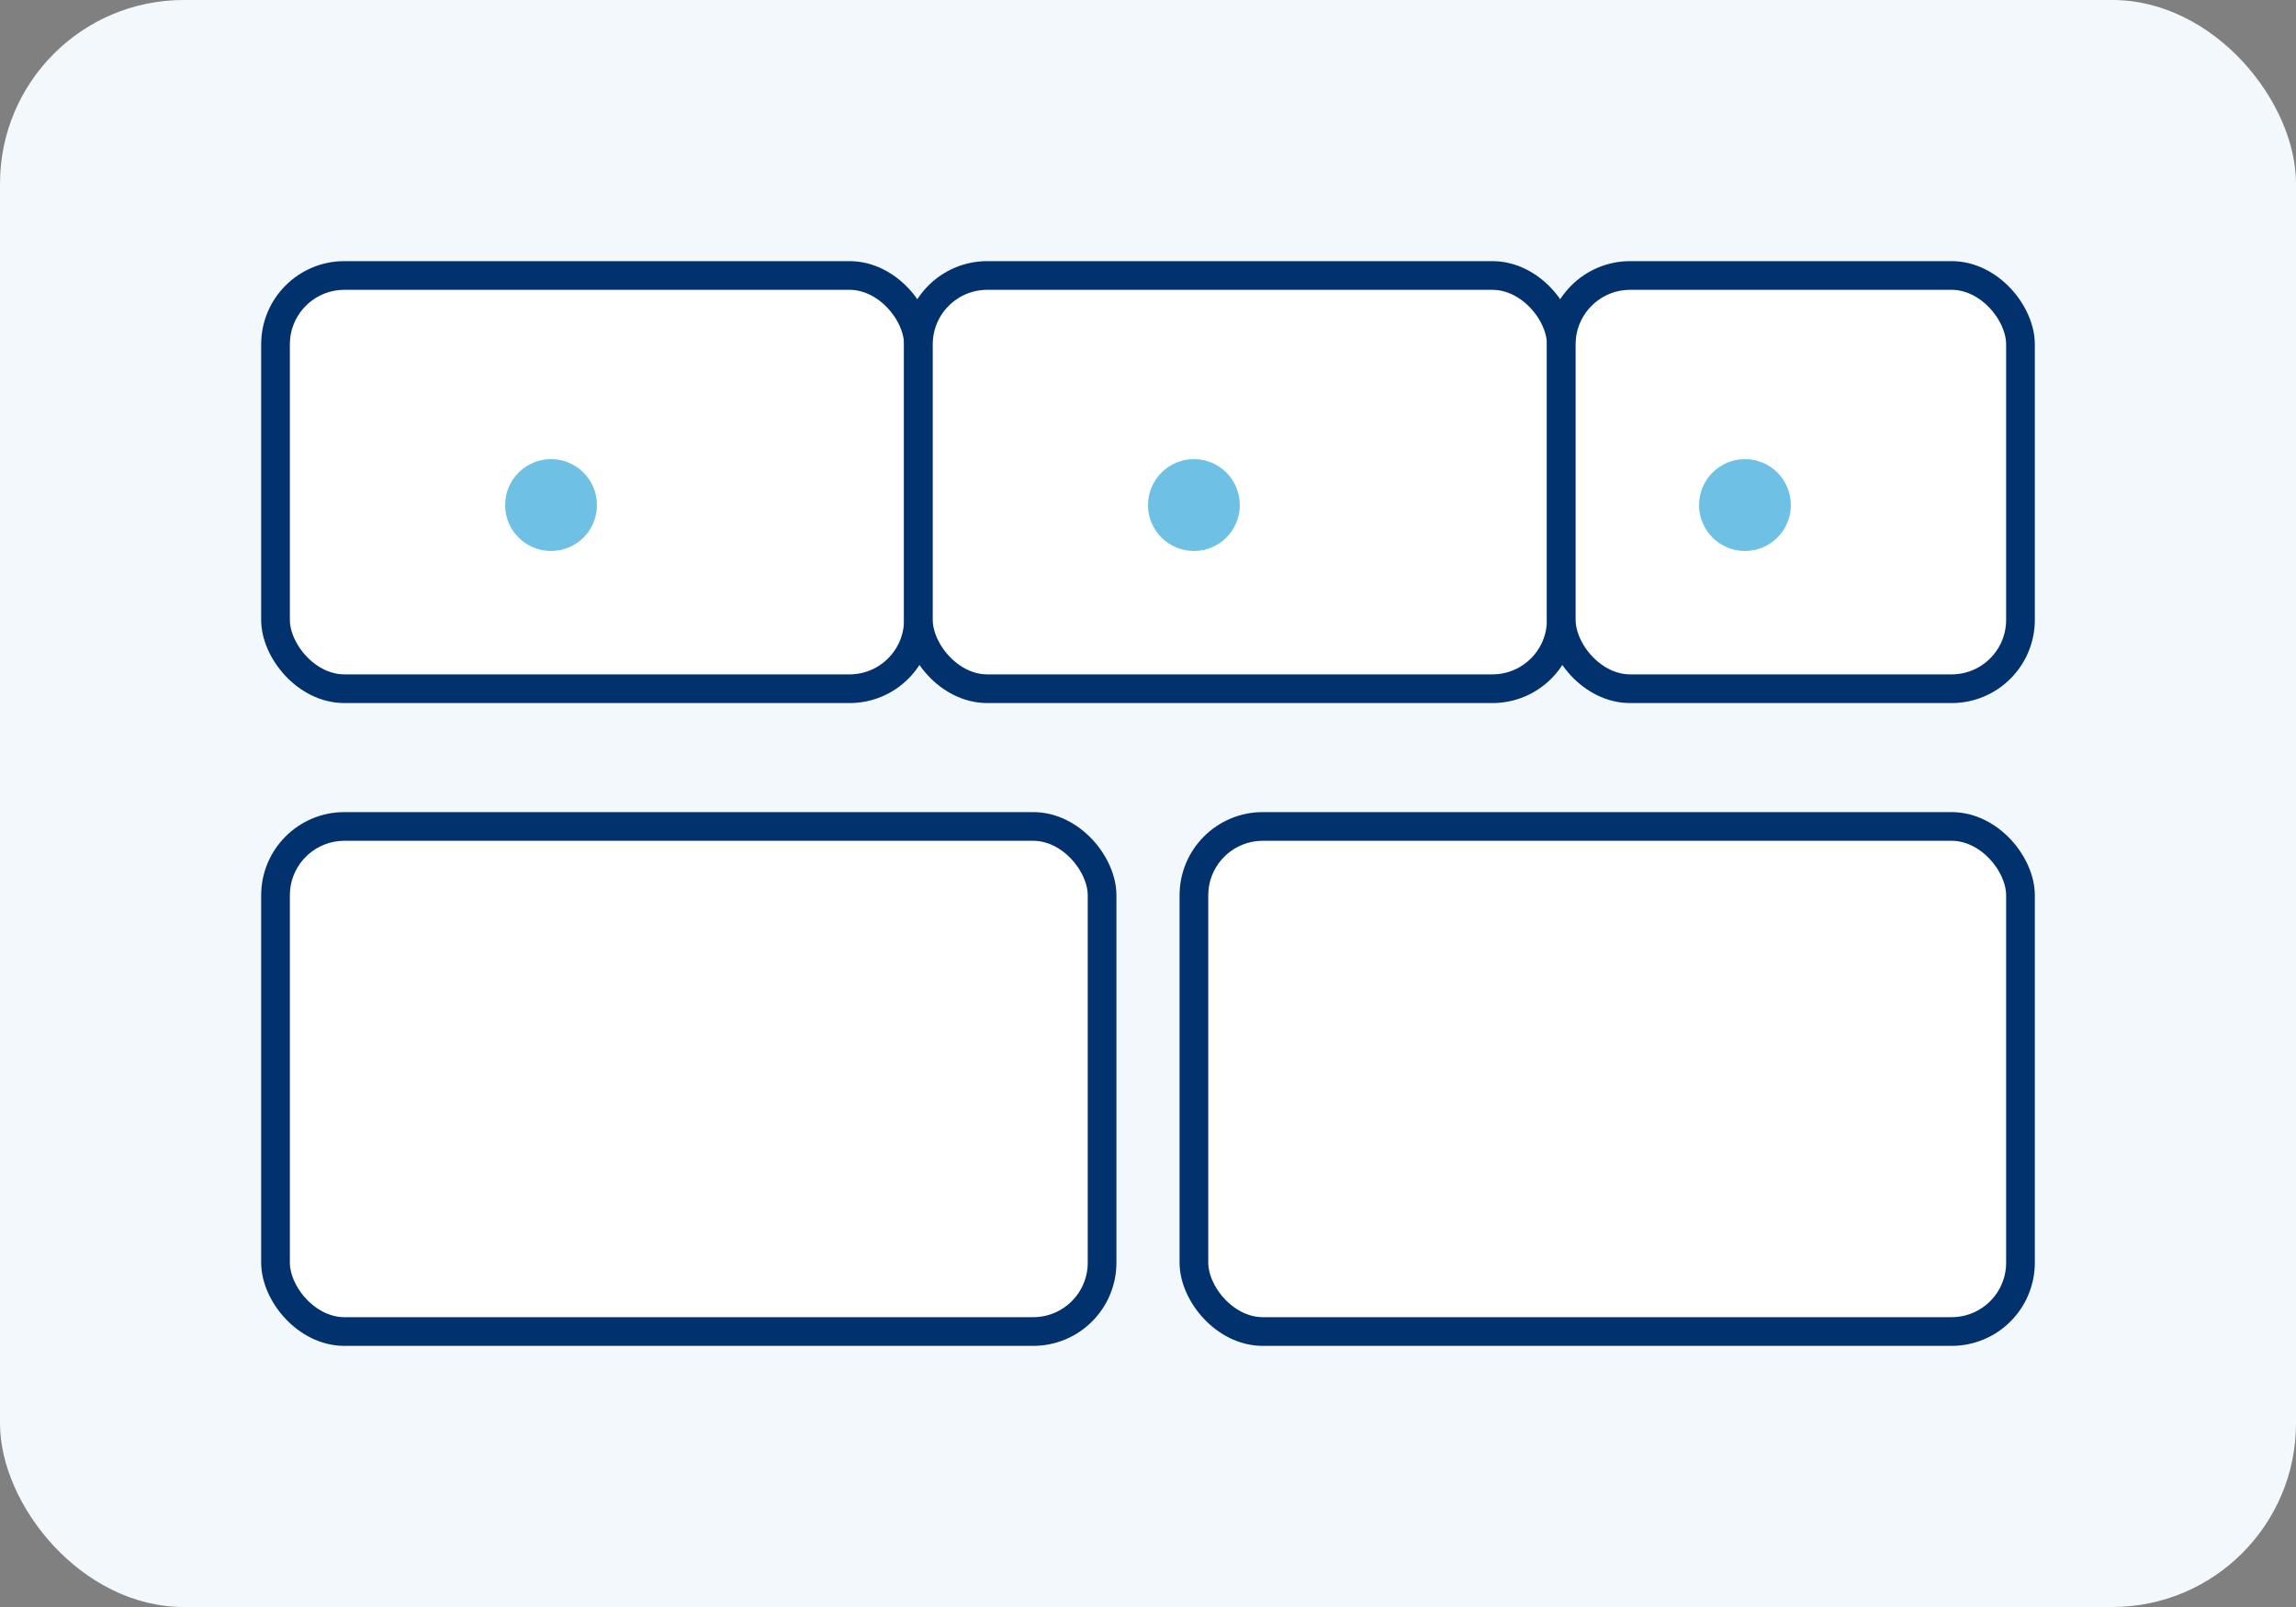 <svg width="200" height="140" viewBox="0 0 200 140" fill="none" xmlns="http://www.w3.org/2000/svg" role="img" aria-labelledby="title">
<rect x="0" y="0" width="200" height="140" fill="#808080" stroke="none"/>
<title>Datasets</title>
<rect width="200" height="140" rx="16" fill="#f3f8fc"/>
<g stroke="#01326d" stroke-width="2.5" fill="#fff">
  <rect x="24" y="24" width="56" height="36" rx="6"/>
  <rect x="80" y="24" width="56" height="36" rx="6"/>
  <rect x="136" y="24" width="40" height="36" rx="6"/>
  <rect x="24" y="72" width="72" height="44" rx="6"/>
  <rect x="104" y="72" width="72" height="44" rx="6"/>
</g>
<g fill="#6ec1e4">
  <circle cx="48" cy="44" r="4"/>
  <circle cx="104" cy="44" r="4"/>
  <circle cx="152" cy="44" r="4"/>
</g>
</svg>
